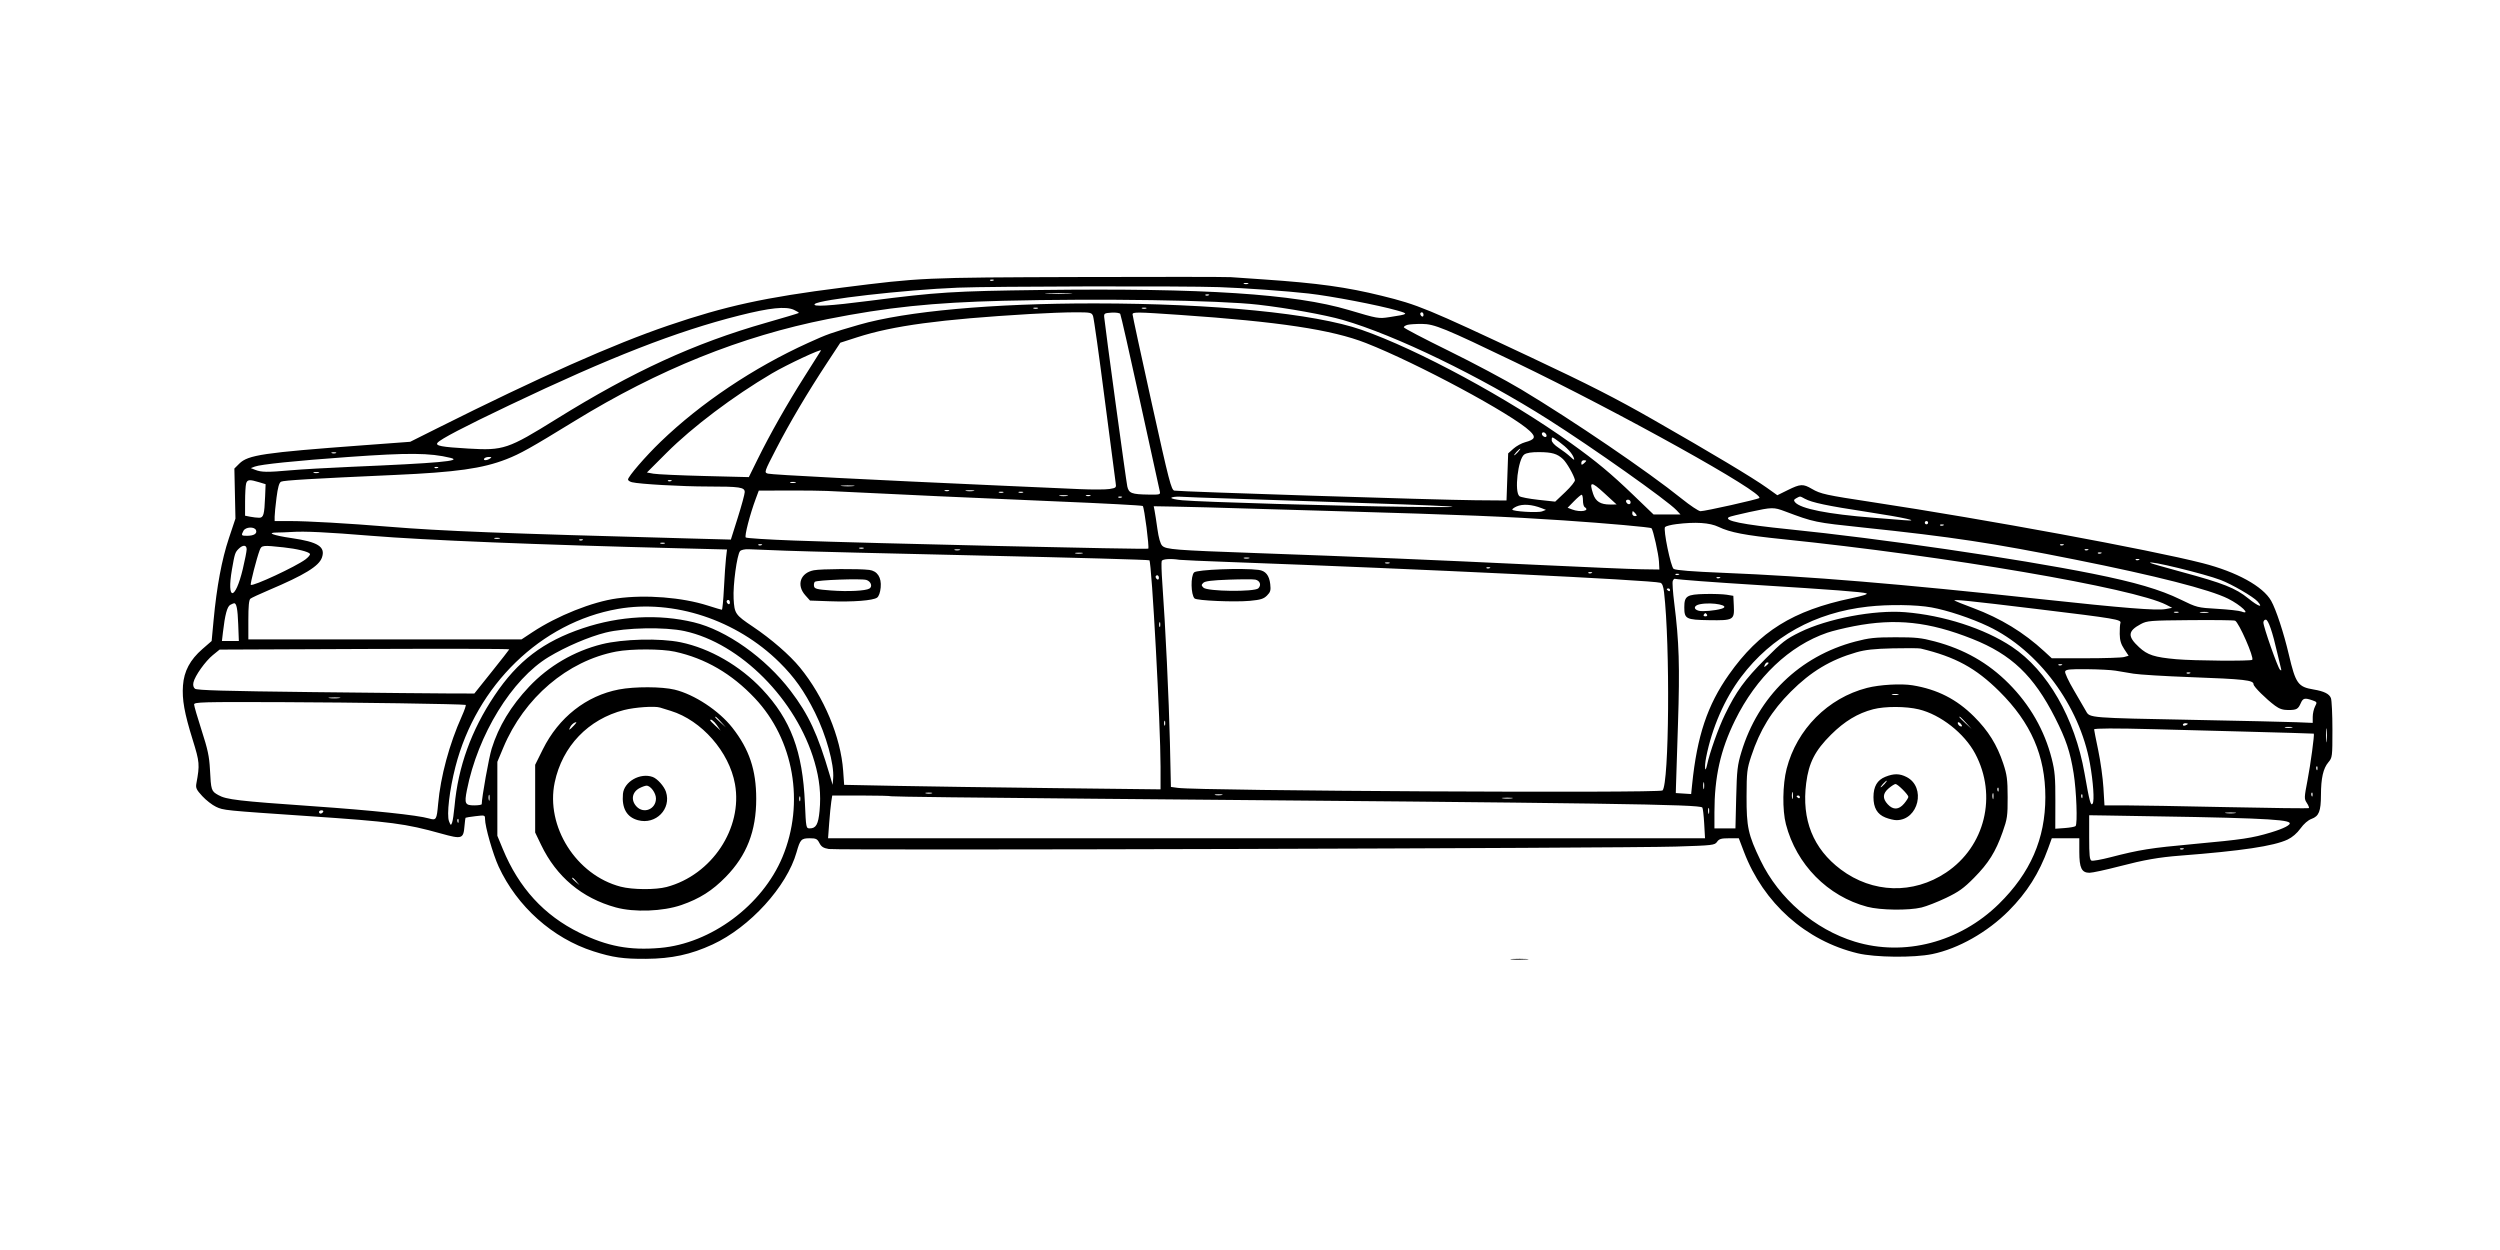 <?xml version="1.0" encoding="UTF-8" standalone="no"?>
<!-- Created with Inkscape (http://www.inkscape.org/) -->

<svg
   xmlns:dc="http://purl.org/dc/elements/1.1/"
   xmlns:cc="http://creativecommons.org/ns#"
   xmlns:rdf="http://www.w3.org/1999/02/22-rdf-syntax-ns#"
   xmlns:svg="http://www.w3.org/2000/svg"
   xmlns="http://www.w3.org/2000/svg"
   xmlns:sodipodi="http://sodipodi.sourceforge.net/DTD/sodipodi-0.dtd"
   xmlns:inkscape="http://www.inkscape.org/namespaces/inkscape"
   version="1.1"
   id="svg38"
   width="1000"
   height="500"
   viewBox="0 0 1000 500"
   sodipodi:docname="right.svg"
   inkscape:version="0.92.2 (5c3e80d, 2017-08-06)">
  <defs
     id="defs42" />
  <sodipodi:namedview
     pagecolor="#ffffff"
     bordercolor="#666666"
     borderopacity="1"
     objecttolerance="10"
     gridtolerance="10"
     guidetolerance="10"
     inkscape:pageopacity="0"
     inkscape:pageshadow="2"
     inkscape:window-width="1280"
     inkscape:window-height="657"
     id="namedview40"
     showgrid="false"
     inkscape:zoom="0.88812612"
     inkscape:cx="616.11652"
     inkscape:cy="285.0039"
     inkscape:window-x="-8"
     inkscape:window-y="-8"
     inkscape:window-maximized="1"
     inkscape:current-layer="svg38" />
  <path
     style="fill:#000000;stroke-width:0.657"
     d="m 492.159,110.853 c 1.808,0.126 7.873,0.544 13.477,0.928 21.581,1.481 32.988,3.064 47.007,6.524 14.593,3.601 17.938,4.979 59.547,24.537 23.348,10.974 34.215,16.515 49.225,25.1 23.409,13.387 39.705,23.152 45.322,27.156 l 4.198,2.993 4.196,-2.069 c 5.05,-2.49 6.09,-2.54 9.643,-0.463 3.458,2.022 5.511,2.472 24.274,5.319 45.454,6.898 110.928,18.991 131.984,24.379 13.646,3.492 24.137,9.254 27.428,15.065 1.967,3.474 5.033,12.8 7.089,21.566 2.705,11.528 3.658,12.87 9.883,13.908 4.182,0.697 6.291,1.743 6.936,3.439 0.331,0.871 0.602,6.571 0.602,12.667 0,10.816 -0.039,11.13 -1.618,13.006 -2.07,2.46 -2.948,6.336 -2.968,13.104 -0.019,6.489 -0.802,8.466 -3.78,9.542 -1.376,0.498 -3.084,1.982 -4.419,3.84 -1.372,1.909 -3.277,3.546 -5.155,4.429 -5.553,2.61 -18.387,4.532 -42.873,6.418 -8.601,0.663 -14.447,1.688 -24.386,4.279 -5.457,1.422 -10.84,2.586 -11.961,2.586 -3.151,-2e-5 -4.085,-1.912 -4.085,-8.364 l -8e-5,-5.442 -5.5,-1e-5 -5.5,1e-5 -1.488,4.109 c -3.562,9.837 -8.456,17.581 -15.732,24.894 -8.537,8.581 -20.177,15.169 -30.605,17.323 -7.356,1.519 -22.842,1.36 -29.793,-0.306 -20.798,-4.986 -37.721,-20.077 -45.524,-40.595 l -2.063,-5.424 -3.85,10e-6 c -3.198,-2e-5 -4.018,0.24 -4.843,1.418 -0.952,1.359 -1.641,1.438 -16.638,1.91 -21.125,0.664 -335.132,1.561 -338.649,0.967 -2.167,-0.366 -3.004,-0.895 -3.774,-2.383 -0.862,-1.667 -1.356,-1.912 -3.85,-1.912 -3.409,1e-5 -3.843,0.458 -5.293,5.588 -3.888,13.751 -18.688,30.009 -33.586,36.892 -8.705,4.022 -16.357,5.675 -26.599,5.747 -9.076,0.064 -13.364,-0.547 -21.038,-2.998 -16.35,-5.221 -30.562,-17.917 -37.944,-33.894 -2.279,-4.933 -5.447,-15.998 -5.447,-19.027 0,-1.571 -0.085,-1.596 -3.78,-1.148 -2.079,0.252 -3.87,0.535 -3.979,0.63 -0.109,0.094 -0.314,1.582 -0.454,3.307 -0.421,5.161 -0.99,5.347 -9.293,3.036 -14.449,-4.022 -19.774,-4.723 -53.168,-6.993 -33.902,-2.305 -33.869,-2.302 -36.927,-3.73 -1.507,-0.704 -3.978,-2.622 -5.49,-4.263 -2.361,-2.561 -2.695,-3.277 -2.367,-5.062 1.388,-7.542 1.304,-8.537 -1.469,-17.459 -3.345,-10.76 -4.295,-16.074 -3.889,-21.752 0.409,-5.71 2.849,-10.279 7.782,-14.569 l 3.685,-3.205 0.785,-8.378 c 1.254,-13.387 3.277,-24.223 6.107,-32.703 l 2.632,-7.889 -0.216,-10.01 -0.216,-10.01 1.973,-1.964 c 3.475,-3.462 9.64,-4.378 49.302,-7.322 l 19.06,-1.415 10.854,-5.432 c 40.957,-20.499 70.292,-33.541 92.399,-41.079 22.961,-7.83 38.694,-11.262 69.441,-15.15 31.841,-4.026 32.281,-4.046 94.567,-4.242 31.639,-0.1 59.005,-0.078 60.813,0.048 z m -96.137,1.317 c 0.218,0.218 0.785,0.242 1.26,0.052 0.524,-0.21 0.367,-0.367 -0.397,-0.397 -0.693,-0.028 -1.081,0.127 -0.863,0.345 z m 101.561,1.353 c 0.452,0.182 1.192,0.182 1.644,1e-4 0.452,-0.182 0.082,-0.332 -0.822,-0.332 -0.904,0 -1.274,0.149 -0.822,0.332 z m -114.473,1.545 c -21.374,0.863 -55.401,4.75 -57.183,6.532 -1.207,1.207 5.788,0.798 21.996,-1.286 26.979,-3.47 33.418,-3.876 68.36,-4.315 65.162,-0.818 101.535,1.545 123.234,8.008 11.632,3.465 11.888,3.509 16.251,2.843 7.724,-1.178 7.856,-1.291 3.121,-2.647 -7.597,-2.176 -26.389,-5.777 -35.502,-6.804 -8.815,-0.993 -25.753,-2.199 -35.83,-2.55 -14.28,-0.497 -90.684,-0.338 -104.447,0.218 z m 35.909,2.452 c 2.441,0.127 6.435,0.126 8.875,6e-5 2.441,-0.127 0.444,-0.23 -4.438,-0.23 -4.882,0 -6.878,0.104 -4.438,0.23 z m 63.128,0.567 c 0.218,0.218 0.786,0.242 1.26,0.052 0.524,-0.21 0.369,-0.366 -0.397,-0.397 -0.693,-0.028 -1.081,0.127 -0.863,0.345 z m -81.043,2.231 c -28.105,0.705 -46.253,2.6 -70.017,7.312 -34.629,6.865 -67.659,20.168 -101.245,40.777 -17.554,10.771 -21.754,13.123 -27.284,15.276 -9.571,3.727 -20.005,5.197 -44.706,6.3 -32.993,1.473 -44.417,2.151 -45.438,2.697 -0.753,0.402 -1.279,2.26 -1.808,6.389 -0.411,3.202 -0.747,6.615 -0.747,7.585 v 1.763 l 6.081,0.005 c 7.245,0.007 23.294,0.925 39.611,2.265 21.054,1.73 45.4,2.681 120.335,4.703 l 16.46,0.444 2.776,-8.804 c 1.526,-4.842 2.773,-9.433 2.77,-10.201 -0.007,-1.923 -1.957,-2.218 -14.715,-2.225 -10.519,-0.005 -27.375,-0.956 -30.395,-1.714 -0.865,-0.217 -1.573,-0.7 -1.573,-1.072 6e-5,-1.176 6.988,-9.276 13.015,-15.086 16.113,-15.533 37.191,-29.663 59.048,-39.583 7.756,-3.52 8.904,-3.929 20.307,-7.233 18.755,-5.435 53.464,-8.581 94.342,-8.553 47.614,0.033 87.891,4.015 106.651,10.545 22.587,7.862 58.941,27.546 83.881,45.417 10.192,7.303 15.87,12.026 24.928,20.735 l 8.038,7.728 5.39,-5e-5 5.39,7e-5 -1.594,-1.704 c -3.6,-3.848 -33.502,-25.007 -51.23,-36.251 -27.438,-17.402 -61.307,-33.812 -82.251,-39.851 -7.069,-2.038 -22.031,-4.739 -33.787,-6.097 -15.621,-1.806 -63.472,-2.539 -102.232,-1.566 z m 55.718,3.067 c 0.452,0.182 1.192,0.182 1.644,0 0.452,-0.182 0.082,-0.332 -0.822,-0.332 -0.904,6e-5 -1.274,0.149 -0.822,0.332 z m -43.391,7e-5 c 0.452,0.182 1.192,0.182 1.644,0 0.452,-0.182 0.082,-0.332 -0.822,-0.332 -0.904,0 -1.274,0.149 -0.822,0.332 z m -117.74,2.817 c -25.123,6.335 -51.753,16.728 -91.904,35.868 -18.309,8.728 -27.54,13.55 -28.764,15.024 -1.013,1.22 1.548,1.705 12.333,2.334 14.087,0.822 15.755,0.261 35.254,-11.852 30.652,-19.042 55.042,-30.236 83.823,-38.469 7.051,-2.017 12.939,-3.78 13.084,-3.917 0.146,-0.137 -0.743,-0.706 -1.972,-1.264 -3.262,-1.481 -9.556,-0.825 -21.853,2.275 z m 272.402,-0.662 c 10e-6,0.34 0.296,0.802 0.657,1.025 0.362,0.223 0.657,-0.055 0.657,-0.619 -10e-6,-0.564 -0.296,-1.025 -0.657,-1.025 -0.362,0 -0.657,0.278 -0.657,0.619 z m -115.068,0.203 c -0.009,0.452 3.443,16.435 7.671,35.517 6.967,31.443 7.816,34.723 9.056,34.99 1.951,0.421 105.387,3.727 120.365,3.847 l 12.491,0.1 0.329,-9.423 0.329,-9.423 2.111,-1.886 c 1.161,-1.037 3.271,-2.198 4.69,-2.58 3.975,-1.071 4.399,-2.065 1.896,-4.449 -7.114,-6.775 -45.201,-27.233 -65.565,-35.217 -13.641,-5.348 -34.731,-8.534 -74.619,-11.272 -17.056,-1.171 -18.734,-1.189 -18.754,-0.205 z m -11.339,1.151 c 0.362,3.99 8.775,65.646 9.236,67.691 0.614,2.723 1.747,3.154 8.542,3.247 4.635,0.064 4.768,0.021 4.431,-1.414 -0.192,-0.814 -3.725,-16.93 -7.853,-35.813 -4.127,-18.884 -7.701,-34.653 -7.942,-35.042 -0.242,-0.392 -1.804,-0.62 -3.501,-0.51 -2.824,0.182 -3.052,0.326 -2.914,1.842 z m -29.595,-1.299 c -36.146,2.152 -54.781,4.663 -69.281,9.335 l -6.685,2.154 -5.189,7.889 c -7.978,12.131 -15.03,24.04 -20.422,34.488 -4.878,9.451 -4.896,9.508 -3.342,9.991 1.44,0.448 40.608,2.463 93.604,4.815 11.933,0.53 25.89,1.149 31.016,1.376 5.126,0.227 10.553,0.205 12.059,-0.049 2.635,-0.445 2.726,-0.541 2.398,-2.531 -0.187,-1.138 -2.166,-16.269 -4.397,-33.626 -2.231,-17.356 -4.318,-32.223 -4.636,-33.036 -0.548,-1.398 -0.945,-1.479 -7.194,-1.479 -3.638,7e-5 -11.706,0.303 -17.929,0.674 z m 150.908,4.343 c -0.814,0.218 -1.479,0.661 -1.479,0.985 0,0.324 8.062,4.546 17.915,9.382 9.853,4.836 22.927,11.801 29.054,15.477 20.721,12.435 50.765,32.886 64.172,43.683 3.417,2.752 6.804,5.007 7.527,5.012 1.807,0.013 22.884,-4.705 23.535,-5.269 2.22,-1.923 -55.631,-34.123 -97.528,-54.285 -28.502,-13.716 -32.445,-15.334 -37.442,-15.36 -2.35,-0.013 -4.939,0.156 -5.753,0.374 z m -254.264,19.452 c -15.386,9.062 -31.797,21.432 -42.076,31.715 l -7.891,7.891 2.63,0.479 c 1.446,0.263 10.618,0.679 20.381,0.924 l 17.751,0.445 3.51,-7.118 c 4.997,-10.134 11.798,-22.131 18.801,-33.165 3.327,-5.243 6.266,-9.899 6.531,-10.345 0.608,-1.029 -13.528,5.575 -19.637,9.173 z m 308.01,24.143 c -2e-5,0.776 1.282,1.606 1.753,1.135 0.471,-0.471 -0.359,-1.753 -1.135,-1.753 -0.34,3e-5 -0.619,0.278 -0.619,0.619 z m 3.945,2.581 c 5e-5,0.721 1.152,1.975 2.794,3.041 1.537,0.997 3.627,2.589 4.644,3.538 1.571,1.464 1.779,1.526 1.381,0.411 -0.641,-1.797 -2.736,-4.087 -5.795,-6.334 -3.035,-2.229 -3.024,-2.226 -3.024,-0.656 z m -14.135,4.689 c -0.654,0.723 -1.042,1.315 -0.861,1.315 0.181,-5e-5 0.864,-0.592 1.519,-1.315 0.654,-0.723 1.042,-1.315 0.861,-1.315 -0.181,4e-5 -0.864,0.592 -1.519,1.315 z m 3.159,0.985 c -2.501,1.752 -4.045,14.94 -1.952,16.676 0.483,0.401 3.902,1.058 7.598,1.46 l 6.719,0.731 4.055,-3.845 c 2.23,-2.115 3.961,-4.279 3.846,-4.811 -0.426,-1.964 -3.291,-6.968 -4.788,-8.363 -2.301,-2.145 -4.336,-2.746 -9.451,-2.792 -3.099,-0.028 -5.083,0.283 -6.027,0.943 z m -477.008,-0.55 c 0.452,0.182 1.192,0.182 1.644,2e-5 0.452,-0.182 0.082,-0.332 -0.822,-0.332 -0.904,-5e-5 -1.274,0.149 -0.822,0.332 z m 6.582,1.555 c -21.086,1.513 -35.044,2.947 -37.373,3.84 l -1.588,0.609 1.794,0.704 c 2.465,0.967 4.833,0.998 13.984,0.182 4.339,-0.387 15.285,-1.017 24.325,-1.4 35.013,-1.484 44.789,-2.366 39.766,-3.59 -8.25,-2.009 -16.705,-2.081 -40.909,-0.344 z m 54.395,0.639 c -0.517,0.837 1.006,0.837 2.301,-3e-5 0.802,-0.518 0.717,-0.639 -0.454,-0.647 -0.792,-0.005 -1.623,0.286 -1.847,0.647 z m 438.84,1.724 c 0,0.874 0.179,0.918 0.986,0.248 0.542,-0.45 0.986,-0.93 0.986,-1.067 2e-4,-0.137 -0.444,-0.249 -0.986,-0.248 -0.542,-4e-5 -0.986,0.48 -0.986,1.067 z m -458.714,1.96 c 0.218,0.218 0.786,0.242 1.26,0.052 0.524,-0.21 0.367,-0.367 -0.397,-0.397 -0.693,-0.029 -1.081,0.127 -0.863,0.345 z m -48.348,2.006 c 0.445,0.18 1.333,0.191 1.972,0.024 0.64,-0.165 0.276,-0.314 -0.809,-0.327 -1.085,-0.013 -1.608,0.123 -1.163,0.303 z m 141.704,3.253 c 0.218,0.218 0.785,0.242 1.26,0.052 0.524,-0.21 0.367,-0.367 -0.397,-0.397 -0.693,-0.029 -1.081,0.127 -0.863,0.345 z m -168.725,1.082 c -0.218,0.814 -0.4,4.031 -0.405,7.15 l -0.009,5.67 2.054,0.411 c 1.13,0.226 2.734,0.411 3.564,0.411 1.774,0 2.106,-1.179 2.402,-8.52 l 0.198,-4.904 -2.63,-0.798 c -3.845,-1.167 -4.732,-1.068 -5.174,0.58 z m 538.822,4.118 c 0.989,3.009 2.974,4.25 6.766,4.232 l 2.63,-0.013 -4.931,-4.526 c -5.281,-4.847 -6.141,-4.788 -4.465,0.307 z m -321.143,-4.509 c 0.445,0.18 1.333,0.191 1.972,0.024 0.64,-0.167 0.275,-0.314 -0.809,-0.327 -1.085,-0.013 -1.608,0.123 -1.163,0.303 z m 20.736,1.363 c 1.364,0.142 3.435,0.14 4.602,-0.005 1.167,-0.145 0.051,-0.262 -2.48,-0.259 -2.531,0.002 -3.486,0.122 -2.122,0.264 z m 49.622,1.956 c 0.814,0.157 2.145,0.157 2.958,1e-5 0.814,-0.157 0.148,-0.285 -1.479,-0.285 -1.627,-1e-5 -2.293,0.128 -1.479,0.285 z m -8.547,-0.029 c 0.452,0.182 1.192,0.182 1.644,0 0.452,-0.182 0.082,-0.332 -0.822,-0.332 -0.904,1e-5 -1.274,0.149 -0.822,0.332 z m -75.638,3.181 c -2.329,6.261 -4.561,14.9 -3.99,15.447 0.314,0.301 9.002,0.855 19.308,1.232 30.418,1.113 141.29,3.652 141.696,3.245 0.474,-0.474 -1.585,-16.489 -2.195,-17.066 -0.249,-0.236 -15.69,-1.059 -34.311,-1.828 -27.622,-1.141 -67.983,-2.979 -92.041,-4.191 -2.35,-0.118 -9.442,-0.195 -15.759,-0.17 l -11.485,0.045 -1.223,3.287 z m 105.223,-2.523 c 0.452,0.182 1.192,0.182 1.644,-2e-5 0.452,-0.182 0.082,-0.332 -0.822,-0.332 -0.904,0 -1.274,0.149 -0.822,0.332 z m -7.889,-2e-5 c 0.452,0.182 1.192,0.182 1.644,2e-5 0.452,-0.182 0.082,-0.332 -0.822,-0.332 -0.904,0 -1.274,0.149 -0.822,0.332 z m 229.964,3.484 -2.543,2.605 1.795,0.683 c 3.383,1.286 7.387,0.516 4.997,-0.961 -0.362,-0.224 -0.657,-1.424 -0.657,-2.669 0,-1.244 -0.236,-2.262 -0.524,-2.262 -0.288,-1e-5 -1.669,1.172 -3.067,2.605 z m -195.119,-2.169 c 0.452,0.182 1.192,0.182 1.644,0 0.452,-0.182 0.082,-0.332 -0.822,-0.332 -0.904,1e-5 -1.274,0.149 -0.822,0.332 z m -10.519,0.029 c 0.814,0.157 2.145,0.157 2.958,2e-5 0.814,-0.157 0.148,-0.285 -1.479,-0.285 -1.627,-1e-5 -2.293,0.128 -1.479,0.285 z m 294.611,0.897 c -1.032,0.552 -1.151,0.9 -0.554,1.619 2.17,2.615 13.049,4.779 31.211,6.209 4.701,0.37 10.174,0.807 12.163,0.971 7.706,0.634 0.6,-0.976 -14.464,-3.279 -16.089,-2.459 -22.159,-3.74 -24.966,-5.267 -2.047,-1.113 -1.814,-1.096 -3.39,-0.253 z m -250.015,-0.135 c -0.193,0.313 1.786,0.759 4.399,0.991 7.939,0.707 62.305,2.293 89.888,2.622 32.93,0.393 21.305,-0.297 -36.488,-2.166 -23.503,-0.76 -44.657,-1.468 -47.007,-1.572 -2.35,-0.105 -5.661,-0.247 -7.357,-0.317 -1.696,-0.07 -3.242,0.129 -3.435,0.442 z m -21.244,-0.171 c 0.218,0.218 0.786,0.242 1.26,0.052 0.524,-0.21 0.369,-0.366 -0.397,-0.397 -0.693,-0.029 -1.081,0.127 -0.863,0.345 z m 203.121,1.698 c 0.406,1.219 1.822,1.421 1.822,0.26 5e-5,-0.573 -0.468,-1.041 -1.041,-1.041 -0.572,-6e-5 -0.924,0.351 -0.781,0.781 z m -43.839,1.955 c -0.921,0.42 -1.674,0.969 -1.675,1.22 0,0.75 10.229,1.371 11.918,0.723 l 1.56,-0.598 -1.644,-0.646 c -3.988,-1.567 -7.695,-1.822 -10.159,-0.699 z m -144.742,1.702 c 0.197,0.994 0.704,4.289 1.127,7.32 0.489,3.506 1.181,5.925 1.901,6.645 1.523,1.523 4.985,1.795 37.808,2.967 39.429,1.408 71.137,2.737 111.436,4.671 19.345,0.928 38.427,1.736 42.405,1.794 l 7.232,0.107 -0.166,-3.19 c -0.155,-2.974 -2.324,-12.668 -2.982,-13.326 -0.414,-0.414 -17.817,-1.964 -35.312,-3.146 -22.263,-1.503 -39.854,-2.219 -90.398,-3.679 -25.311,-0.731 -48.683,-1.413 -51.938,-1.515 -3.254,-0.102 -9.417,-0.247 -13.694,-0.321 l -7.777,-0.135 z m 237.988,0.496 c -4.19,0.906 -7.909,1.827 -8.264,2.047 -2.281,1.409 5.45,2.977 23.887,4.845 36.473,3.694 91.38,11.722 121.598,17.78 16.956,3.399 27.061,6.369 35.176,10.339 6.531,3.195 6.779,3.258 14.701,3.721 4.432,0.259 8.765,0.74 9.629,1.069 4.107,1.561 -0.172,-2.559 -5.332,-5.134 -7.37,-3.678 -28.692,-9.128 -61.032,-15.599 -33.725,-6.748 -49.101,-9.076 -84.92,-12.855 -19.387,-2.045 -19.604,-2.09 -31.228,-6.453 -4.623,-1.735 -5.106,-1.727 -14.214,0.242 z m -46.927,0.654 c -7e-5,0.542 0.48,0.986 1.067,0.986 0.874,4e-5 0.919,-0.178 0.248,-0.986 -0.45,-0.542 -0.93,-0.986 -1.067,-0.986 -0.136,-5e-5 -0.248,0.444 -0.248,0.986 z m 117.024,3.616 c 0,0.362 0.296,0.657 0.657,0.657 0.362,1e-5 0.657,-0.296 0.657,-0.657 0,-0.362 -0.296,-0.657 -0.657,-0.657 -0.362,0 -0.657,0.296 -0.657,0.657 z m -99.44,0.583 c -2.08,0.26 -4.089,0.779 -4.463,1.153 -0.83,0.829 2.295,16.042 3.441,16.749 0.892,0.552 7.412,1.068 19.926,1.577 34.292,1.397 70.124,4.365 126.886,10.512 33.059,3.58 46.437,4.646 49.967,3.981 l 2.628,-0.495 -2.364,-1.216 c -12.992,-6.681 -87.927,-19.498 -153.449,-26.247 -15.088,-1.554 -20.999,-2.687 -25.64,-4.916 -3.531,-1.696 -9.205,-2.064 -16.931,-1.099 z m 105.535,0.471 c 0.218,0.218 0.786,0.242 1.26,0.052 0.524,-0.21 0.368,-0.366 -0.397,-0.397 -0.693,-0.029 -1.081,0.127 -0.863,0.345 z m -678.631,2.189 c -0.999,1.866 -0.89,2.017 1.456,2.005 2.706,-0.013 4.087,-0.873 3.568,-2.225 -0.588,-1.533 -4.17,-1.377 -5.024,0.219 z m 13.487,0.695 c -4.59,0.01 -1.64,1.153 5.747,2.226 10.629,1.544 13.65,3.483 12.147,7.796 -1.199,3.438 -6.924,6.947 -21.247,13.021 -3.598,1.526 -6.911,3.068 -7.363,3.426 -0.575,0.456 -0.822,3 -0.822,8.461 l 9e-5,7.809 54.643,-3e-5 54.643,-1e-5 4.362,-2.883 c 9.925,-6.56 23.958,-12.164 33.83,-13.509 11.501,-1.568 25.989,-0.422 36.297,2.869 2.881,0.92 5.416,1.677 5.633,1.681 0.217,0.004 0.591,-3.912 0.831,-8.703 0.24,-4.791 0.613,-10.217 0.829,-12.059 l 0.393,-3.347 -17.989,-0.453 c -58.806,-1.48 -102.691,-3.256 -124.494,-5.039 -17.336,-1.418 -26.535,-1.862 -31.557,-1.524 -1.808,0.122 -4.456,0.224 -5.884,0.227 z m 86.901,2.409 c 0.445,0.18 1.333,0.191 1.972,0.025 0.64,-0.167 0.276,-0.314 -0.809,-0.327 -1.085,-0.013 -1.608,0.123 -1.163,0.303 z m 33.884,0.623 c 0.218,0.218 0.785,0.242 1.26,0.052 0.524,-0.21 0.367,-0.367 -0.397,-0.397 -0.693,-0.029 -1.081,0.127 -0.863,0.345 z m 32.53,1.353 c 0.452,0.182 1.192,0.182 1.644,-4e-5 0.452,-0.182 0.082,-0.332 -0.822,-0.332 -0.904,-4e-5 -1.274,0.149 -0.822,0.332 z m 559.822,0.619 c 0.218,0.219 0.785,0.242 1.26,0.052 0.525,-0.21 0.369,-0.366 -0.397,-0.397 -0.693,-0.029 -1.081,0.127 -0.863,0.345 z m -520.691,5e-5 c 0.218,0.218 0.786,0.242 1.26,0.052 0.524,-0.21 0.367,-0.367 -0.397,-0.397 -0.693,-0.029 -1.081,0.127 -0.863,0.345 z m -199.45,2.068 c -1.173,3.062 -3.865,13.544 -3.557,13.852 0.749,0.749 18.049,-7.303 21.881,-10.185 1.182,-0.889 1.983,-1.884 1.78,-2.212 -0.538,-0.87 -5.226,-2.026 -10.504,-2.591 -8.501,-0.91 -8.832,-0.87 -9.601,1.137 z m -8.462,-0.51 c -1.365,1.365 -1.545,1.924 -2.629,8.191 -2.205,12.746 1.288,12.614 4.341,-0.163 0.837,-3.502 1.53,-7.033 1.54,-7.847 0.024,-1.847 -1.501,-1.932 -3.252,-0.181 z M 343.742,219.371 c 0.452,0.182 1.192,0.182 1.644,-3e-5 0.452,-0.182 0.082,-0.332 -0.822,-0.332 -0.904,0 -1.274,0.149 -0.822,0.332 z m 490.134,0.619 c 0.218,0.218 0.786,0.242 1.26,0.052 0.525,-0.21 0.369,-0.366 -0.397,-0.397 -0.693,-0.029 -1.081,0.127 -0.863,0.345 z m -452.015,0.034 c 0.445,0.18 1.333,0.191 1.972,0.024 0.64,-0.167 0.275,-0.314 -0.809,-0.327 -1.085,-0.013 -1.608,0.123 -1.163,0.303 z m -85.846,0.433 c -1.231,1.483 -2.869,13.595 -2.571,19.015 0.329,5.993 0.646,6.452 7.73,11.208 7.328,4.921 14.723,11.342 18.799,16.323 9.621,11.759 16.337,27.817 17.294,41.343 l 0.395,5.588 20.381,0.406 c 11.209,0.223 39.685,0.63 63.278,0.903 l 42.898,0.497 2e-5,-8.987 c 0,-16.678 -3.519,-81.794 -4.465,-82.633 -0.256,-0.227 -30.346,-1.076 -66.867,-1.886 -36.521,-0.81 -71.874,-1.69 -78.564,-1.956 -6.689,-0.265 -13.384,-0.529 -14.876,-0.585 -1.556,-0.059 -3.019,0.267 -3.431,0.762 z m 51.656,7.5 c 3.273,0.407 4.985,3.023 4.604,7.032 -0.192,2.017 -0.732,3.543 -1.436,4.058 -1.602,1.172 -9.613,1.791 -18.885,1.461 l -7.949,-0.283 -1.884,-2.108 c -3.648,-4.082 -1.987,-8.971 3.4,-10.01 2.898,-0.559 18.036,-0.661 22.149,-0.149 z m -21.741,4.773 c -0.305,0.291 -0.45,1.079 -0.321,1.751 0.201,1.051 1.145,1.288 6.8,1.71 6.819,0.509 13.866,0.155 15.364,-0.77 1.334,-0.824 0.59,-2.892 -1.24,-3.445 -2.049,-0.619 -19.848,0.033 -20.603,0.754 z m 513.206,-11.424 c 0.218,0.218 0.786,0.242 1.26,0.052 0.524,-0.21 0.368,-0.366 -0.397,-0.397 -0.693,-0.029 -1.081,0.127 -0.863,0.345 z m -408.948,0.055 c 0.629,0.164 1.812,0.171 2.63,0.013 0.818,-0.157 0.304,-0.292 -1.143,-0.299 -1.446,-0.007 -2.115,0.121 -1.487,0.286 z m 67.383,1.952 c 0.445,0.18 1.333,0.191 1.972,0.024 0.64,-0.167 0.275,-0.314 -0.809,-0.327 -1.085,-0.013 -1.608,0.123 -1.163,0.303 z m 356.687,0.623 c 0.219,0.218 0.785,0.242 1.26,0.052 0.524,-0.21 0.369,-0.366 -0.397,-0.397 -0.693,-0.029 -1.081,0.127 -0.863,0.345 z m -389.575,0.472 c -0.184,0.478 -0.077,4.398 0.236,8.711 1.24,17.051 2.662,46.871 3.044,63.813 l 0.402,17.84 2.787,0.382 c 8.705,1.193 192.719,2.171 193.858,1.03 2.648,-2.652 3.07,-58.019 0.604,-79.315 -0.272,-2.351 -0.733,-3.536 -1.46,-3.754 -3.578,-1.074 -95.772,-5.522 -171.338,-8.265 -10.848,-0.394 -20.315,-0.809 -21.038,-0.924 -3.512,-0.554 -6.784,-0.331 -7.096,0.483 z m 38.749,3.546 c 2.78,0.35 4.266,2.164 4.664,5.699 0.281,2.496 0.087,3.179 -1.298,4.564 -1.339,1.339 -2.552,1.715 -6.819,2.115 -6.134,0.575 -21.281,-0.077 -22.157,-0.954 -1.486,-1.486 -1.616,-8.98 -0.18,-10.416 1.12,-1.12 19.259,-1.829 25.789,-1.008 z m -22.096,5.172 c -0.845,0.818 -0.839,1.056 0.05,1.945 1.526,1.526 20.459,1.745 21.951,0.254 1.291,-1.29 0.677,-3.061 -1.206,-3.478 -0.783,-0.174 -5.565,-0.167 -10.628,0.016 -6.689,0.241 -9.467,0.586 -10.167,1.263 z m 378.748,-7.966 c 0.169,0.169 5.913,1.823 12.765,3.677 16.473,4.456 21.384,6.41 26.473,10.534 4.055,3.285 6.185,3.975 3.677,1.19 -1.688,-1.874 -10.256,-6.854 -14.734,-8.563 -6.581,-2.512 -29.39,-8.045 -28.182,-6.837 z m -305.961,0.129 c 0.452,0.182 1.192,0.182 1.644,-2e-5 0.452,-0.182 0.082,-0.332 -0.822,-0.332 -0.904,0 -1.274,0.149 -0.822,0.332 z m 40.446,1.934 c 0.218,0.218 0.786,0.242 1.26,0.052 0.524,-0.21 0.369,-0.366 -0.397,-0.397 -0.693,-0.029 -1.081,0.127 -0.863,0.345 z m 40.761,1.972 c 0.218,0.218 0.785,0.242 1.26,0.052 0.524,-0.21 0.369,-0.366 -0.397,-0.397 -0.693,-0.029 -1.081,0.127 -0.863,0.345 z m 34.844,0.657 c 0.219,0.218 0.786,0.242 1.26,0.052 0.524,-0.21 0.369,-0.366 -0.397,-0.397 -0.693,-0.029 -1.081,0.127 -0.863,0.345 z m -207.929,0.879 c 0,0.34 0.296,0.802 0.657,1.025 0.362,0.224 0.657,-0.055 0.657,-0.619 0,-0.564 -0.296,-1.025 -0.657,-1.025 -0.362,0 -0.657,0.278 -0.657,0.619 z m 224.364,0.436 c 0.219,0.218 0.786,0.242 1.26,0.052 0.524,-0.21 0.369,-0.366 -0.397,-0.397 -0.693,-0.029 -1.081,0.127 -0.863,0.345 z m -17.512,1.253 c -0.209,0.546 0.057,4.466 0.591,8.711 1.959,15.552 2.265,25.403 1.505,48.479 -0.405,12.294 -0.766,23.536 -0.803,24.983 l -0.067,2.63 3.071,0.198 3.071,0.198 0.388,-3.814 c 1.979,-19.434 6.121,-31.8 14.737,-44.004 12.169,-17.236 25.61,-25.601 49.024,-30.512 4.777,-1.002 6.756,-1.658 5.917,-1.961 -1.486,-0.537 -13.571,-1.461 -43.337,-3.312 -18.351,-1.141 -31.542,-2.132 -33.295,-2.5 -0.233,-0.049 -0.594,0.358 -0.804,0.904 z m 21.607,5.475 2.63,0.436 0.193,4.005 c 0.272,5.655 -0.129,5.887 -9.929,5.734 -9.189,-0.143 -9.877,-0.501 -9.877,-5.137 -7e-5,-4.538 0.981,-5.171 8.266,-5.336 3.349,-0.076 7.272,0.059 8.718,0.298 z m -10.766,3.805 c -2.467,0.493 -2.704,2.031 -0.403,2.608 1.548,0.388 6.443,-0.045 9.031,-0.8 4.161,-1.214 -3.536,-2.827 -8.629,-1.808 z m 1.561,4.191 c -0.224,0.362 0.072,0.657 0.657,0.657 0.585,-2e-5 0.881,-0.296 0.657,-0.657 -0.224,-0.361 -0.519,-0.657 -0.657,-0.657 -0.138,5e-5 -0.434,0.296 -0.657,0.657 z m -14.792,-10.229 c -1.9e-4,0.16 0.296,0.473 0.657,0.696 0.362,0.223 0.657,0.093 0.657,-0.29 7e-5,-0.383 -0.296,-0.696 -0.657,-0.696 -0.362,-1e-5 -0.657,0.131 -0.657,0.29 z m 115.106,4.584 c 0.15,0.15 3.524,1.492 7.496,2.983 11.029,4.141 20.159,9.711 28.46,17.362 l 2.939,2.709 13.562,0.007 c 7.459,0.003 14.376,-0.221 15.371,-0.499 l 1.809,-0.506 -1.757,-2.656 c -1.311,-1.981 -1.769,-3.523 -1.804,-6.069 -0.026,-1.877 0.099,-3.833 0.277,-4.345 0.491,-1.413 -1.74,-1.79 -33.285,-5.612 -27.712,-3.358 -33.663,-3.965 -33.067,-3.374 z m -491.161,0.347 c 6e-5,0.34 0.296,0.801 0.657,1.025 0.362,0.224 0.657,-0.055 0.658,-0.618 0,-0.564 -0.296,-1.025 -0.657,-1.025 -0.362,0 -0.657,0.278 -0.658,0.619 z m -198.543,1.352 c -1.243,0.665 -2.121,3.959 -2.937,11.014 l -0.399,3.452 3.384,3e-5 h 3.384 l -0.255,-6.739 c -0.231,-6.1 -0.672,-8.382 -1.62,-8.382 -0.183,-2e-5 -0.884,0.295 -1.558,0.655 z m 655.044,0.703 c -21.213,2.365 -38.545,11.98 -50.705,28.127 -6.645,8.824 -11.7,20.447 -13.992,32.17 -0.785,4.014 -0.442,6.787 0.372,3.016 1.093,-5.06 4.52,-14.703 7.159,-20.145 4.485,-9.251 7.868,-13.911 16.145,-22.242 6.765,-6.809 8.253,-7.96 13.826,-10.7 11.051,-5.432 29.75,-8.986 42.076,-7.995 15.397,1.237 31.737,6.524 42.71,13.818 14.253,9.475 25.206,28.549 29.07,50.625 1.995,11.398 2.492,13.252 3.249,12.125 0.749,-1.115 0.231,-8.706 -1.098,-16.103 -4.151,-23.1 -20.593,-45.264 -40.655,-54.804 -6.825,-3.245 -16.344,-6.42 -22.703,-7.571 -6.145,-1.113 -17.108,-1.251 -25.455,-0.32 z m -499.97,0.921 c -30.746,5.38 -56.587,30.47 -65.002,63.112 -2.388,9.263 -3.567,19.294 -2.567,21.845 0.668,1.705 0.762,1.746 1.226,0.532 0.276,-0.723 0.715,-3.682 0.976,-6.574 1.419,-15.764 6.678,-30.326 15.975,-44.236 9.252,-13.842 19.512,-21.655 35.441,-26.988 14.662,-4.909 30.211,-5.732 44.271,-2.343 13.075,3.151 28.64,14.175 38.74,27.436 7.214,9.472 10.838,17.263 15.647,33.639 l 1.159,3.945 0.22,-2.63 c 0.461,-5.522 -2.797,-17.275 -7.29,-26.298 -4.291,-8.615 -8.199,-14.139 -14.202,-20.07 -17.185,-16.98 -42.266,-25.278 -64.593,-21.371 z m 633.027,1.472 c 0.814,0.157 2.145,0.157 2.959,-7e-5 0.814,-0.157 0.148,-0.285 -1.479,-0.285 -1.627,-3e-5 -2.293,0.128 -1.479,0.285 z m -10.519,-0.029 c 0.452,0.182 1.192,0.182 1.644,-1e-5 0.452,-0.182 0.082,-0.332 -0.822,-0.332 -0.904,-5e-5 -1.274,0.149 -0.822,0.332 z m 35.667,4.002 c 0,1.705 5.714,17.983 6.609,18.83 0.579,0.548 0.678,0.402 0.398,-0.586 -0.205,-0.723 -0.841,-3.386 -1.414,-5.917 -1.934,-8.544 -3.631,-13.477 -4.636,-13.478 -0.527,-5e-5 -0.958,0.518 -0.958,1.151 z m -49.024,0.616 c -5.256,2.799 -5.412,4.916 -0.684,9.274 3.386,3.121 6.116,4 14.863,4.786 6.99,0.628 29.821,0.81 30.389,0.242 0.844,-0.844 -5.366,-15.002 -6.868,-15.657 -0.462,-0.201 -8.531,-0.3 -17.933,-0.218 -16.115,0.14 -17.246,0.23 -19.767,1.572 z m -114.834,0.859 c -3.807,0.735 -8.579,1.906 -10.603,2.602 -15.182,5.223 -28.4,17.788 -36.89,35.066 -5.824,11.852 -8.228,22.596 -8.232,36.79 v 6.41 l 4.202,-10e-6 4.202,-2e-5 0.3,-12.327 c 0.268,-10.986 0.493,-12.965 2.073,-18.192 6.718,-22.229 23.32,-38.351 45.517,-44.203 5.54,-1.46 7.885,-1.713 16.023,-1.725 8.146,-0.012 10.442,0.228 15.786,1.651 11.851,3.156 21.385,8.583 29.627,16.867 8.486,8.528 14.32,18.733 17.192,30.069 1.252,4.944 1.474,7.531 1.449,16.918 l -0.03,11.082 3.804,-0.275 c 2.092,-0.151 4.032,-0.507 4.311,-0.79 0.836,-0.849 0.352,-14.058 -0.773,-21.099 -1.376,-8.609 -3.04,-13.586 -7.438,-22.25 -8.532,-16.806 -17.432,-25.292 -33.029,-31.494 -17.409,-6.922 -30.67,-8.347 -47.49,-5.101 z m -277.719,0.168 c 0.182,0.452 0.332,0.082 0.332,-0.822 0,-0.904 -0.149,-1.274 -0.332,-0.822 -0.182,0.452 -0.182,1.192 10e-6,1.644 z m -221.539,2.382 c -6.709,1.684 -15.949,5.642 -22.75,9.746 -14.748,8.899 -28.363,31.066 -32.737,53.299 -1.058,5.381 -0.722,6.07 2.96,6.07 1.638,0 2.98,-0.222 2.982,-0.493 0.017,-2.73 2.863,-18.616 3.975,-22.189 2.781,-8.935 7.694,-17.068 14.965,-24.775 7.819,-8.288 17.984,-14.227 29.121,-17.013 8.423,-2.107 23.296,-2.466 31.525,-0.761 11.668,2.418 23.741,9.372 32.583,18.767 11.452,12.169 16.194,24.819 17.108,45.642 0.433,9.86 0.465,10.026 1.935,10.026 2.508,0 3.415,-1.617 3.918,-6.985 0.624,-6.654 0.012,-12.631 -2.004,-19.589 -7.221,-24.918 -29.622,-47.477 -51.979,-52.346 -7.855,-1.711 -23.582,-1.412 -31.601,0.601 z m 500.271,7.905 c -10.324,2.983 -18.135,7.674 -26.184,15.723 -7.656,7.656 -12.358,15.314 -15.817,25.763 -1.71,5.164 -1.853,6.386 -1.885,16.107 -0.04,12.286 0.631,15.365 5.586,25.64 7.354,15.25 21.645,27.564 37.7,32.484 19.806,6.07 41.975,0.275 57.617,-15.062 12.636,-12.389 18.612,-26.111 18.612,-42.733 0,-16.573 -5.731,-29.751 -18.409,-42.327 -9.42,-9.345 -17.587,-13.789 -31.452,-17.116 -0.723,-0.173 -5.753,-0.21 -11.176,-0.081 -7.49,0.178 -10.999,0.564 -14.592,1.602 z m 22.481,13.174 c 9.909,1.62 17.649,5.553 24.621,12.511 5.718,5.706 9.195,11.292 11.676,18.76 1.51,4.544 1.75,6.378 1.77,13.478 0.021,7.548 -0.143,8.687 -2.017,13.978 -2.807,7.924 -5.611,12.408 -11.454,18.318 -4.101,4.148 -6.09,5.573 -11.176,8.007 -3.403,1.629 -7.815,3.354 -9.803,3.835 -5.164,1.247 -16.481,1.099 -21.695,-0.284 -15.825,-4.197 -28.361,-16.912 -32.54,-33.006 -1.476,-5.683 -1.345,-15.878 0.286,-22.222 4.052,-15.768 16.525,-28.304 32.164,-32.33 5.014,-1.29 13.633,-1.786 18.17,-1.044 z m -8.054,3.782 c 0.633,0.165 1.668,0.165 2.301,0 0.633,-0.165 0.115,-0.301 -1.151,-0.301 -1.266,0 -1.783,0.135 -1.151,0.301 z m -7.698,5.813 c -6.143,1.6 -11.419,4.786 -16.837,10.168 -6.388,6.345 -8.877,11.198 -9.925,19.349 -1.884,14.657 2.759,26.252 13.844,34.571 12.707,9.536 28.956,10.01 42.107,1.228 15.602,-10.419 20.58,-30.731 11.653,-47.554 -4.318,-8.137 -13.832,-15.616 -22.549,-17.726 -5.176,-1.253 -13.558,-1.27 -18.293,-0.036 z m 13.394,27.1 c 7.891,4.04 4.798,17.251 -4.04,17.256 -0.987,5.7e-4 -2.995,-0.479 -4.463,-1.067 -3.236,-1.295 -4.742,-3.878 -4.742,-8.137 0,-4.258 1.506,-6.842 4.742,-8.136 3.426,-1.371 5.706,-1.348 8.503,0.084 z m -9.477,2.793 c -0.654,0.723 -1.042,1.315 -0.861,1.315 0.181,0 0.864,-0.592 1.519,-1.315 0.654,-0.723 1.042,-1.315 0.861,-1.315 -0.181,-10e-6 -0.864,0.592 -1.519,1.315 z m 2.352,1.702 c -2.455,2.066 -2.583,4.075 -0.411,6.42 2.167,2.338 4.424,2.24 6.547,-0.283 0.936,-1.113 1.702,-2.325 1.702,-2.695 7e-5,-0.875 -4.268,-5.143 -5.143,-5.143 -0.37,-3e-5 -1.583,0.766 -2.695,1.702 z m 28.219,-28.457 c 2e-4,0.11 1.109,1.219 2.465,2.465 l 2.465,2.266 -2.266,-2.465 c -2.109,-2.295 -2.665,-2.768 -2.665,-2.266 z m -0.356,3.044 c 0.239,0.386 0.748,0.701 1.133,0.701 0.436,2e-5 0.386,-0.377 -0.133,-1.002 -0.902,-1.087 -1.707,-0.844 -1,0.301 z m 15.685,26.465 c 0.21,0.524 0.367,0.367 0.397,-0.397 0.028,-0.693 -0.127,-1.081 -0.345,-0.863 -0.219,0.219 -0.242,0.786 -0.052,1.26 z m -82.184,3 c 0.163,0.633 0.301,0.115 0.301,-1.151 0,-1.266 -0.135,-1.783 -0.301,-1.15 -0.165,0.633 -0.165,1.668 0,2.301 z m 80.205,-0.013 c 0.165,0.64 0.314,0.276 0.327,-0.809 0.013,-1.085 -0.123,-1.608 -0.303,-1.163 -0.18,0.445 -0.191,1.333 -0.024,1.972 z m -78.437,-0.848 c -1.4e-4,0.159 0.296,0.473 0.657,0.696 0.362,0.223 0.657,0.093 0.657,-0.29 6e-5,-0.383 -0.296,-0.696 -0.657,-0.696 -0.362,0 -0.657,0.131 -0.657,0.29 z M 85.154,262.018 c -3.021,2.46 -7.178,8.303 -7.766,10.917 -0.255,1.133 -0.046,2.017 0.6,2.553 0.756,0.627 11.872,0.946 47.165,1.354 25.397,0.293 50.318,0.539 55.38,0.547 l 9.204,0.014 6.903,-8.635 c 3.797,-4.75 6.979,-8.814 7.073,-9.033 0.093,-0.219 -25.941,-0.285 -57.855,-0.147 l -58.024,0.25 -2.68,2.182 z m 161.301,-1.39 c -19.477,3.727 -36.773,18.449 -45.134,38.417 l -2.381,5.686 v 14.792 14.792 l 2.172,5.26 c 6.427,15.564 16.515,26.583 30.7,33.535 11.093,5.436 19.977,7.11 32.195,6.064 20.355,-1.742 40.922,-17.013 48.979,-36.367 8.979,-21.569 4.561,-46.977 -11.046,-63.521 -9.252,-9.808 -19.767,-15.926 -31.997,-18.617 -5.301,-1.166 -17.496,-1.188 -23.489,-0.041 z m 23.394,15.231 c 7.893,1.911 17.733,8.399 23.09,15.224 6.772,8.629 9.548,16.897 9.548,28.44 -6e-5,12.928 -3.781,22.632 -12.163,31.217 -5.387,5.518 -10.474,8.745 -17.757,11.265 -7.411,2.565 -18.869,2.987 -26.232,0.967 -13.584,-3.727 -23.753,-12.242 -29.904,-25.041 l -2.37,-4.931 v -13.54 -13.54 l 3.072,-6.183 c 6.348,-12.777 17.377,-21.452 30.453,-23.954 6.267,-1.199 17.15,-1.162 22.262,0.075 z m -20.222,8.147 c -14.315,3.661 -24.704,14.499 -27.746,28.943 -3.71,17.616 8.612,37.095 26.395,41.727 4.746,1.236 13.958,1.294 18.384,0.115 18.078,-4.815 30.486,-23.502 27.33,-41.163 -2.304,-12.892 -13.357,-25.49 -25.689,-29.281 -1.989,-0.611 -3.912,-1.207 -4.273,-1.323 -2.096,-0.676 -10.034,-0.134 -14.401,0.983 z m 11.442,26.776 c 1.868,0.68 4.573,3.704 5.309,5.934 2.262,6.855 -4.059,13.284 -11.178,11.367 -4.495,-1.211 -6.533,-4.772 -6.024,-10.532 0.432,-4.89 6.916,-8.58 11.893,-6.769 z m -5.213,4.444 c -3.052,1.578 -3.608,4.865 -1.247,7.378 2.896,3.083 7.775,1.073 7.775,-3.202 0,-2.198 -2.153,-5.138 -3.763,-5.137 -0.497,-5e-5 -1.741,0.433 -2.764,0.962 z m 30.195,-28.369 c 5.9e-4,0.113 0.962,1.075 2.137,2.137 l 2.137,1.931 -1.931,-2.137 c -1.8,-1.992 -2.342,-2.439 -2.342,-1.931 z m -1.972,1.315 c 5.8e-4,0.113 0.938,1.075 2.084,2.137 l 2.084,1.931 -1.472,-2.137 c -1.208,-1.754 -2.697,-2.82 -2.697,-1.931 z m -55.924,2.501 c -0.902,1.687 -0.485,1.554 1.391,-0.443 1.176,-1.252 1.285,-1.567 0.425,-1.238 -0.634,0.243 -1.451,0.999 -1.816,1.68 z m 0.699,60.634 c 7e-5,0.125 0.666,0.79 1.479,1.479 l 1.479,1.252 -1.252,-1.479 c -1.177,-1.39 -1.706,-1.779 -1.706,-1.252 z m 477.027,-85.272 c -0.346,0.902 -0.25,0.943 0.587,0.248 1.141,-0.947 1.26,-1.327 0.414,-1.327 -0.323,-10e-6 -0.773,0.486 -1.001,1.079 z m 117.476,-0.025 c 0.218,0.218 0.785,0.242 1.26,0.052 0.524,-0.21 0.369,-0.366 -0.397,-0.397 -0.693,-0.029 -1.081,0.127 -0.863,0.345 z m 2.693,2.551 c -0.209,0.544 1.328,3.857 3.472,7.487 2.116,3.581 4.329,7.393 4.918,8.471 1.441,2.638 1.332,2.629 42.978,3.432 19.164,0.369 37.729,0.791 41.254,0.938 l 6.41,0.267 0.007,-2.403 c 0,-1.322 0.418,-3.198 0.925,-4.168 0.886,-1.697 0.844,-1.792 -1.088,-2.465 -3.011,-1.05 -3.737,-0.875 -4.608,1.108 -1.075,2.446 -1.664,2.772 -5.032,2.784 -2.111,0.007 -3.537,-0.462 -5.26,-1.732 -3.557,-2.621 -8.609,-7.635 -8.609,-8.544 0,-1.685 -3.451,-2.078 -25.311,-2.885 -10.125,-0.374 -20.331,-0.994 -22.682,-1.378 -2.35,-0.384 -5.605,-0.927 -7.232,-1.205 -1.627,-0.279 -6.74,-0.546 -11.361,-0.594 -6.88,-0.072 -8.471,0.089 -8.777,0.888 z m 48.587,0.736 c 0.219,0.218 0.786,0.242 1.26,0.052 0.524,-0.21 0.369,-0.366 -0.397,-0.397 -0.693,-0.029 -1.081,0.127 -0.863,0.345 z m -742.931,9.934 c 0.988,0.15 2.763,0.153 3.945,0.007 1.182,-0.146 0.373,-0.269 -1.796,-0.273 -2.169,-0.003 -3.136,0.116 -2.148,0.266 z M 77.644,281.8 c 0,0.586 1.353,5.246 3.007,10.355 2.436,7.526 3.067,10.475 3.327,15.535 0.437,8.513 0.513,8.746 3.368,10.351 3.22,1.81 7.829,2.351 37.962,4.455 23.733,1.657 41.747,3.562 46.316,4.896 2.871,0.838 3.064,0.528 3.628,-5.823 0.975,-10.982 4.471,-23.921 9.48,-35.081 1.096,-2.441 1.782,-4.479 1.526,-4.529 -1.818,-0.357 -44.603,-0.996 -73.606,-1.099 -31.889,-0.114 -35.009,-0.03 -35.009,0.941 z m 388.111,8.303 c 0.182,0.452 0.332,0.082 0.332,-0.822 -10e-6,-0.904 -0.149,-1.274 -0.332,-0.822 -0.182,0.452 -0.182,1.192 0,1.644 z m 407.39,-0.185 c 0,0.35 0.444,0.466 0.986,0.258 0.542,-0.208 0.986,-0.495 0.986,-0.637 6e-5,-0.142 -0.445,-0.257 -0.986,-0.258 -0.542,2e-5 -0.986,0.287 -0.986,0.637 z m 57.375,6.416 c 0.142,1.364 0.261,0.409 0.264,-2.122 0,-2.531 -0.114,-3.647 -0.259,-2.48 -0.145,1.167 -0.148,3.238 -0.006,4.602 z m -16.457,-5.286 c 0.629,0.164 1.812,0.171 2.63,0.013 0.818,-0.157 0.303,-0.292 -1.143,-0.299 -1.446,-0.007 -2.115,0.121 -1.487,0.286 z m -76.42,0.713 c 0,0.279 0.743,4.051 1.651,8.382 0.908,4.331 1.841,11.055 2.073,14.942 l 0.422,7.067 8.282,0.002 c 4.555,6.3e-4 22.883,0.315 40.729,0.698 17.846,0.383 32.588,0.556 32.76,0.384 0.172,-0.172 -0.201,-1.096 -0.828,-2.054 -1.09,-1.663 -1.077,-2.072 0.276,-9.097 1.223,-6.349 2.841,-18.343 2.513,-18.627 -0.061,-0.052 -13.127,-0.438 -29.037,-0.856 -15.91,-0.419 -31.59,-0.833 -34.844,-0.92 -15.374,-0.413 -23.997,-0.385 -23.996,0.078 z m 88.962,16.052 c 0.21,0.524 0.367,0.367 0.397,-0.397 0.028,-0.693 -0.127,-1.081 -0.345,-0.863 -0.219,0.218 -0.242,0.786 -0.052,1.26 z m -245.229,7.602 c 0.163,0.633 0.301,0.115 0.301,-1.15 0,-1.266 -0.135,-1.783 -0.301,-1.151 -0.165,0.633 -0.165,1.668 0,2.301 z m 243.256,2.917 c 0.21,0.524 0.367,0.367 0.397,-0.397 0.028,-0.693 -0.127,-1.081 -0.345,-0.863 -0.218,0.218 -0.242,0.785 -0.052,1.26 z m -554.265,-0.985 c 0.633,0.165 1.668,0.165 2.301,-1e-5 0.633,-0.165 0.115,-0.301 -1.151,-0.301 -1.266,0 -1.783,0.135 -1.151,0.301 z m 462.223,1.642 c 0.21,0.524 0.367,0.367 0.397,-0.397 0.028,-0.693 -0.127,-1.081 -0.345,-0.863 -0.218,0.218 -0.242,0.786 -0.052,1.26 z m -346.522,-0.986 c 0.629,0.164 1.812,0.171 2.63,0.013 0.818,-0.157 0.304,-0.292 -1.143,-0.299 -1.446,-0.007 -2.115,0.121 -1.487,0.286 z m -290.543,2.001 c 0.167,0.64 0.314,0.275 0.327,-0.809 0.013,-1.085 -0.123,-1.608 -0.303,-1.163 -0.18,0.445 -0.191,1.333 -0.024,1.972 z m 136.985,0.67 c -0.212,1.356 -0.588,5.202 -0.836,8.547 l -0.45,6.081 H 506.619 682.012 l -0.339,-5.946 c -0.186,-3.27 -0.521,-6.128 -0.744,-6.35 -1.258,-1.258 -35.72,-1.756 -243.311,-3.512 -44.461,-0.376 -80.973,-0.819 -81.139,-0.985 -0.166,-0.166 -5.539,-0.301 -11.941,-0.301 l -11.64,10e-6 z m -12.709,-0.329 c 0.182,0.452 0.332,0.082 0.332,-0.822 5e-5,-0.904 -0.149,-1.274 -0.332,-0.822 -0.182,0.452 -0.182,1.192 -3e-5,1.644 z m 281.326,-1.008 c 0.994,0.151 2.622,0.151 3.616,0 0.994,-0.151 0.181,-0.274 -1.808,-0.274 -1.989,-5e-5 -2.802,0.123 -1.808,0.274 z m 82.217,5.927 c 0.165,0.64 0.314,0.275 0.327,-0.809 0.013,-1.085 -0.123,-1.608 -0.303,-1.163 -0.18,0.445 -0.191,1.333 -0.024,1.972 z m -555.737,-0.481 c 1e-4,0.362 0.278,0.657 0.619,0.657 0.34,1e-5 0.802,-0.296 1.025,-0.657 0.223,-0.362 -0.055,-0.657 -0.619,-0.658 -0.564,7e-5 -1.025,0.296 -1.025,0.658 z m 762.793,0.471 c 0.994,0.151 2.622,0.151 3.616,3e-5 0.994,-0.151 0.181,-0.274 -1.808,-0.274 -1.989,-2e-5 -2.802,0.123 -1.808,0.274 z m -54.732,9.74 c 0,7.123 0.188,8.968 0.944,9.258 0.519,0.199 3.901,-0.402 7.516,-1.335 11.803,-3.048 15.964,-3.709 33.49,-5.322 19.462,-1.791 23.215,-2.353 30.697,-4.601 5.294,-1.59 8.247,-3.142 7.465,-3.924 -1.453,-1.453 -15.707,-2.014 -72.716,-2.862 l -7.396,-0.11 z m -652.628,-6.143 c 0.21,0.524 0.366,0.369 0.397,-0.397 0.029,-0.693 -0.127,-1.081 -0.345,-0.863 -0.218,0.218 -0.242,0.785 -0.052,1.26 z m 688.965,10.793 c 0.218,0.218 0.785,0.242 1.26,0.052 0.524,-0.21 0.369,-0.366 -0.397,-0.397 -0.693,-0.029 -1.081,0.127 -0.863,0.345 z m -261.365,44.135 c -1.728,0.136 -4.391,0.134 -5.917,-0.003 -1.526,-0.138 -0.112,-0.249 3.143,-0.247 3.254,0.002 4.503,0.115 2.774,0.251 z"
     id="path25"
     inkscape:connector-curvature="0" />
</svg>
